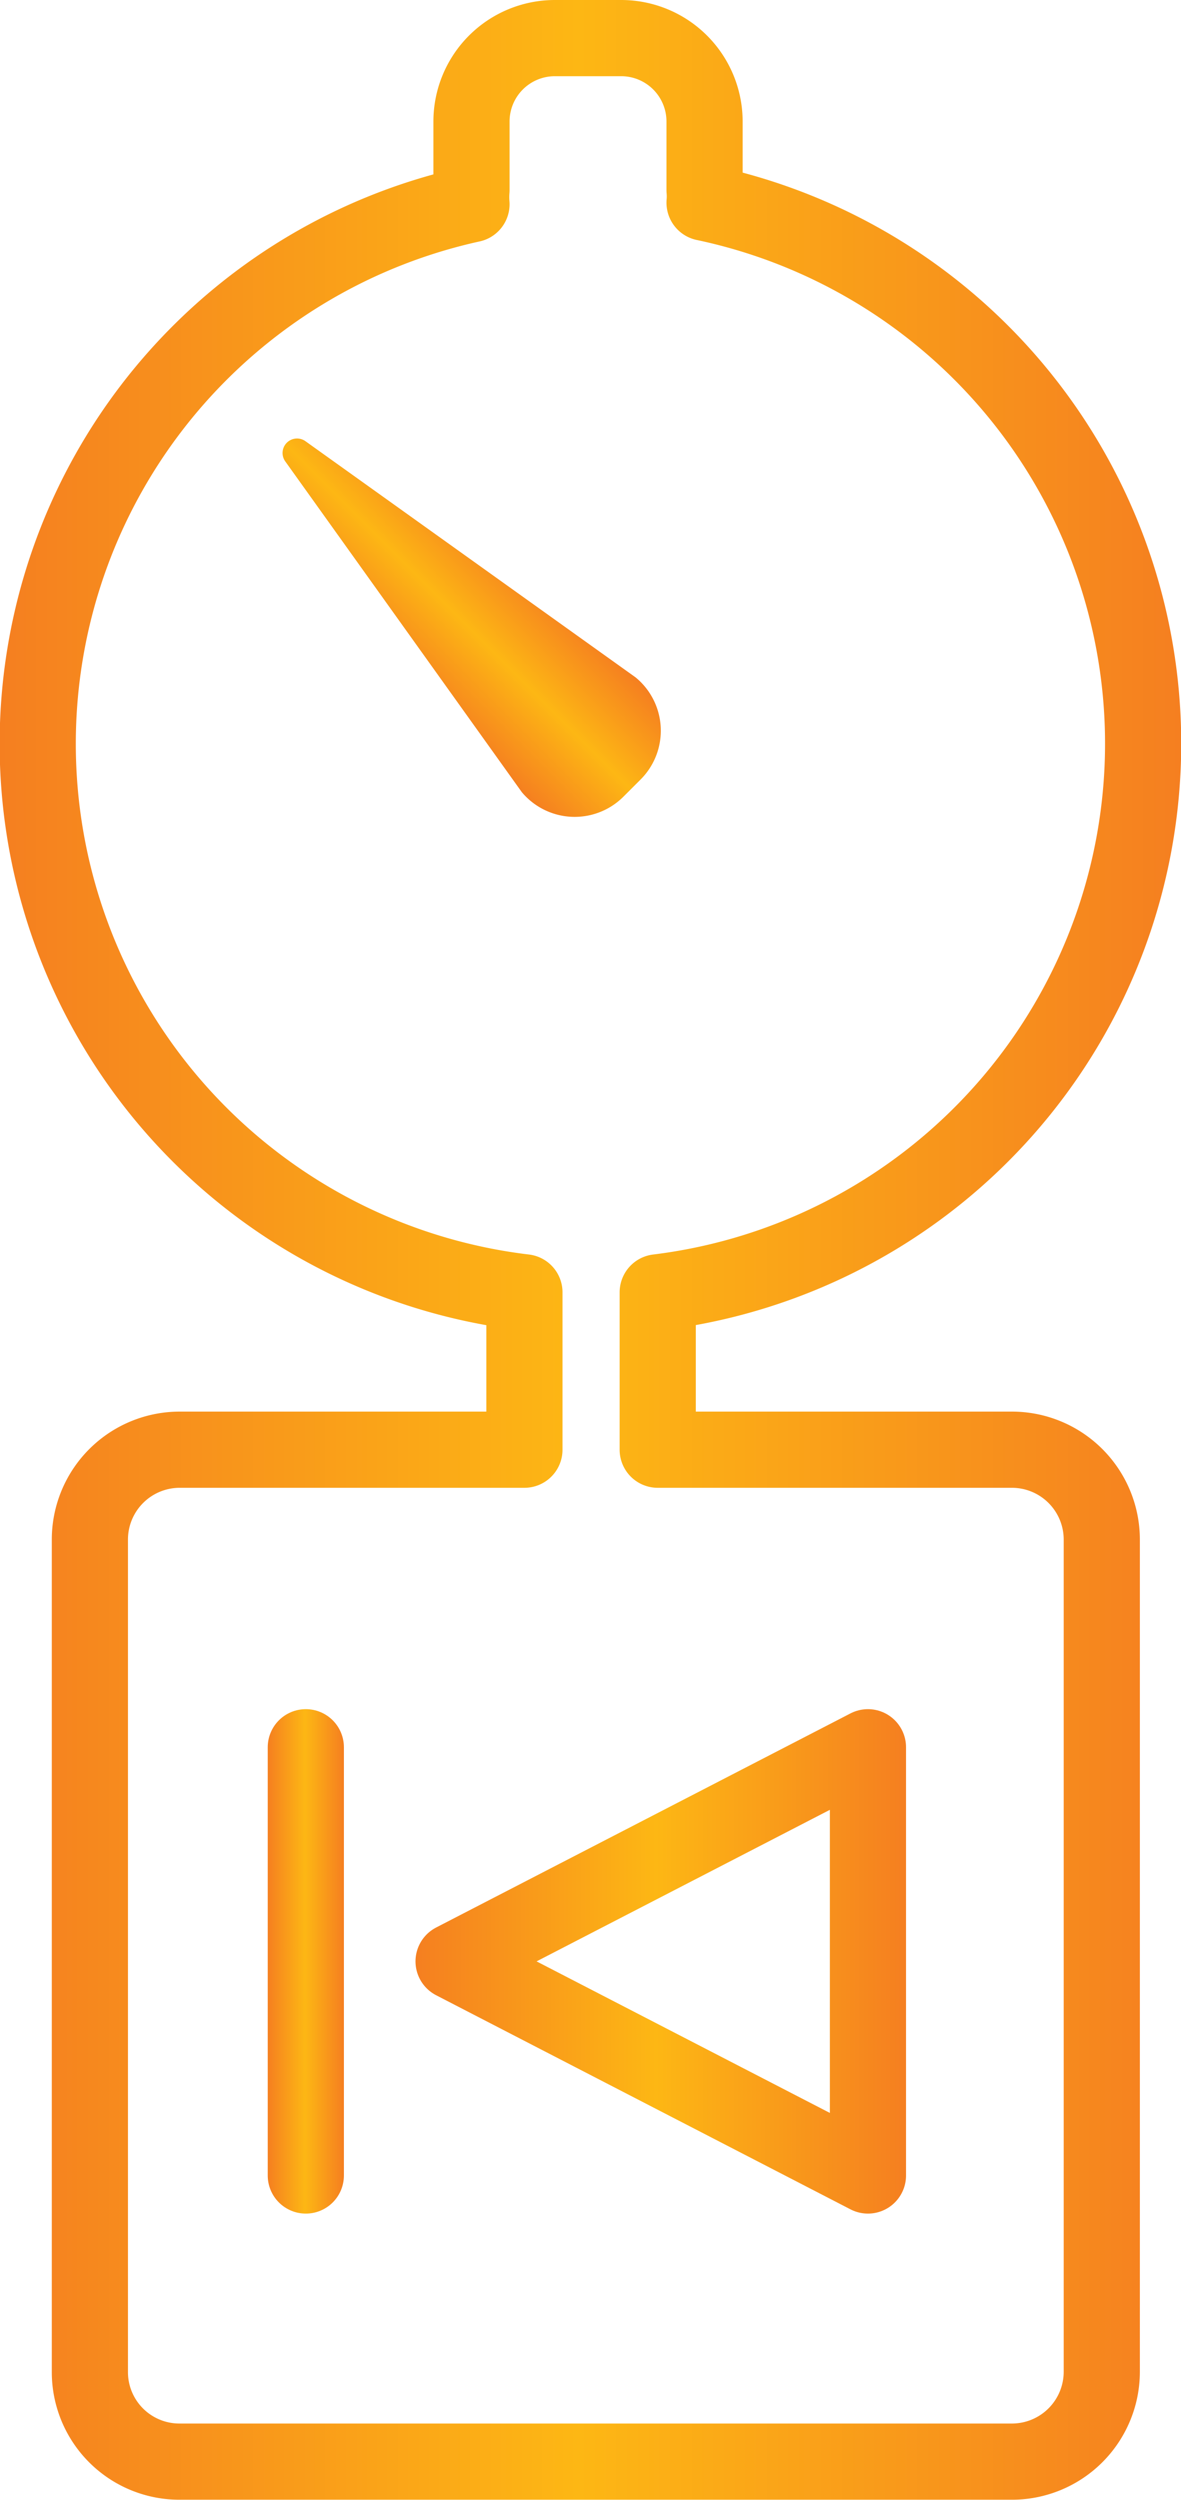 <svg xmlns="http://www.w3.org/2000/svg" xmlns:xlink="http://www.w3.org/1999/xlink" viewBox="0 0 31.01 65.62">
  <defs>
    <linearGradient id="a" x1="10.91" y1="51.48" x2="23.79" y2="51.48" gradientUnits="userSpaceOnUse">
      <stop offset="0" stop-color="#f57f20"/>
      <stop offset="0.49" stop-color="#fdb714"/>
      <stop offset="1" stop-color="#f57f20"/>
    </linearGradient>
    <linearGradient id="b" x1="926.82" y1="220.51" x2="931.08" y2="220.51" gradientTransform="translate(-74.3 995.37) rotate(-45)" xlink:href="#a"/>
    <linearGradient id="c" x1="726.43" y1="511.08" x2="757.44" y2="511.08" xlink:href="#a"/>
    <linearGradient id="d" x1="7.03" y1="51.48" x2="9.03" y2="51.48" xlink:href="#a"/>
  </defs>
  <polygon points="11.91 51.48 22.79 57.1 22.79 45.86 11.91 51.48" style="fill: none;stroke-linejoin: round;stroke-width: 2px;stroke: url(#a)"/>
  <path d="M743.25,498.73l-.45.45a1.81,1.81,0,0,1-2.67-.12l-6.21-8.68a.38.38,0,0,1,.53-.53l8.67,6.2A1.81,1.81,0,0,1,743.25,498.73Z" transform="translate(-726.43 -478.27)" style="fill: url(#b)"/>
  <path d="M753,516.32h-9.3v-4.13a14.51,14.51,0,0,0,1.23-28.6,1.84,1.84,0,0,0,0-.33v-1.8a2.19,2.19,0,0,0-2.19-2.19H741a2.19,2.19,0,0,0-2.19,2.19v1.8a2.21,2.21,0,0,0,0,.37,14.5,14.5,0,0,0,1.39,28.56v4.13h-9.05a2.36,2.36,0,0,0-2.36,2.36v21.85a2.35,2.35,0,0,0,2.36,2.35H753a2.36,2.36,0,0,0,2.36-2.35V518.68A2.36,2.36,0,0,0,753,516.32Z" transform="translate(-726.43 -478.27)" style="fill: none;stroke-linecap: round;stroke-linejoin: round;stroke-width: 2px;stroke: url(#c)"/>
  <line x1="8.03" y1="45.86" x2="8.03" y2="57.1" style="fill: none;stroke-linecap: round;stroke-linejoin: round;stroke-width: 2px;stroke: url(#d)"/>
</svg>
